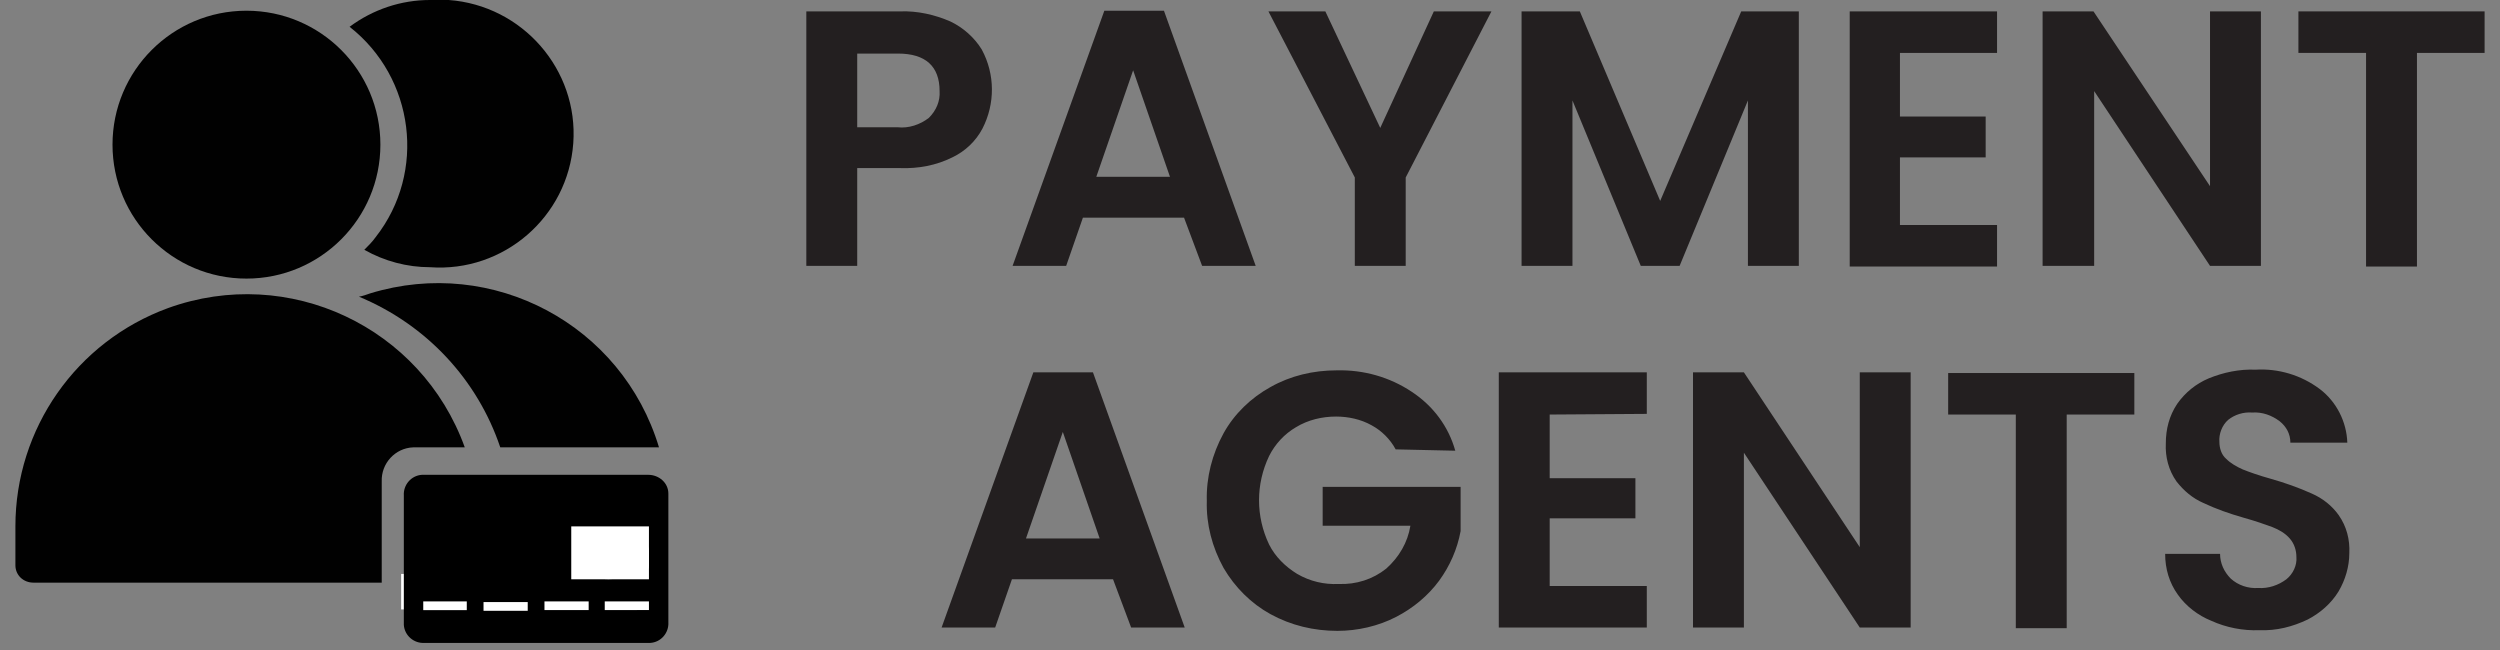 <?xml version="1.0" encoding="utf-8"?>
<!-- Generator: Adobe Illustrator 22.1.0, SVG Export Plug-In . SVG Version: 6.00 Build 0)  -->
<svg version="1.1" id="Layer_1" xmlns="http://www.w3.org/2000/svg" xmlns:xlink="http://www.w3.org/1999/xlink" x="0px" y="0px"
	 viewBox="0 0 373.3 97.1" style="enable-background:new 0 0 373.3 97.1;" xml:space="preserve">
<rect x="0" y="0" width="373.3" height="97.1" fill="#808080" stroke="none"/>
<style type="text/css">
	.st0{fill:#231F20;}
	.st1{fill:#010101;}
	.st2{fill:#FFFFFF;}
</style>
<title>Asset 1payments agents</title>
<path class="st0" d="M146.7,19.2c-1,1.9-2.6,3.4-4.5,4.3c-2.4,1.2-5.1,1.7-7.8,1.6H128v14.6h-7.6v-38h14c2.6-0.1,5.2,0.5,7.5,1.5
	c1.9,0.9,3.6,2.4,4.7,4.2C148.6,11.1,148.6,15.5,146.7,19.2z M138.7,17.6c1.1-1.1,1.7-2.5,1.6-4c0-3.7-2.1-5.6-6.2-5.6H128v11h6
	C135.7,19.2,137.4,18.6,138.7,17.6L138.7,17.6z"/>
<path class="st0" d="M176.8,32.5h-15.1l-2.5,7.2h-8l13.7-38.1h8.9l13.7,38.1h-8L176.8,32.5z M174.7,26.4l-5.5-15.9l-5.5,15.9H174.7z
	"/>
<path class="st0" d="M222.7,1.7l-12.8,24.8v13.2h-7.6V26.5L189.4,1.7h8.5l8.2,17.4l8-17.4H222.7z"/>
<path class="st0" d="M268.6,1.7v38H261V15l-10.2,24.7H245L234.8,15v24.7h-7.6v-38h8.7L247.9,30L260,1.7H268.6z"/>
<path class="st0" d="M283.7,7.9v9.5h12.8v6.1h-12.8v10.1h14.5v6.2h-22V1.7h22v6.2L283.7,7.9z"/>
<path class="st0" d="M337.6,39.7H330l-17.3-26.1v26.1h-7.7V1.7h7.6L330,27.8V1.7h7.6V39.7z"/>
<path class="st0" d="M371,1.7v6.2h-10.1v31.9h-7.6V7.9h-10.1V1.7L371,1.7z"/>
<path class="st0" d="M166.2,86.5h-15.1l-2.5,7.2h-8l13.7-38.1h8.9l13.7,38.1h-8L166.2,86.5z M164.2,80.4l-5.5-15.9l-5.5,15.9H164.2z
	"/>
<path class="st0" d="M208.4,67.1c-0.8-1.5-2.1-2.8-3.6-3.6c-1.6-0.9-3.5-1.3-5.3-1.3c-2.1,0-4.2,0.5-6,1.6c-1.7,1-3.1,2.5-4,4.3
	c-2,4.2-2,9,0,13.2c0.9,1.8,2.4,3.3,4.2,4.4c1.9,1.1,4,1.6,6.2,1.5c2.6,0.1,5.1-0.7,7.1-2.3c1.9-1.7,3.2-3.9,3.6-6.4h-13.1v-5.8
	h20.6v6.6c-0.5,2.7-1.6,5.2-3.2,7.4c-1.7,2.3-3.9,4.1-6.4,5.4c-2.7,1.4-5.8,2.1-8.8,2.1c-3.5,0-6.9-0.8-10-2.5c-2.9-1.6-5.3-4-7-6.9
	c-1.7-3.1-2.6-6.5-2.5-10c-0.1-3.5,0.8-7,2.5-10.1c1.6-2.9,4.1-5.3,7-6.9c3-1.7,6.4-2.5,9.9-2.5c4-0.1,7.9,1,11.2,3.2
	c3.2,2.1,5.5,5.2,6.5,8.8L208.4,67.1z"/>
<path class="st0" d="M231.4,61.9v9.5h12.8v6h-12.8v10.1h14.5v6.2h-22.1V55.6h22.1v6.2L231.4,61.9z"/>
<path class="st0" d="M285.3,93.7h-7.6l-17.3-26.1v26.1h-7.6V55.6h7.6l17.3,26.1V55.6h7.6V93.7z"/>
<path class="st0" d="M318.7,55.7v6.2h-10.1v31.9h-7.6V61.9h-10.1v-6.2H318.7z"/>
<path class="st0" d="M330.2,92.7c-2-0.8-3.8-2.2-5-3.9c-1.3-1.8-1.9-3.9-1.9-6.1h8.2c0,1.4,0.6,2.7,1.6,3.7c1.1,1,2.6,1.5,4.1,1.4
	c1.5,0.1,3-0.4,4.2-1.3c1-0.8,1.6-2.1,1.5-3.3c0-1-0.3-2-1-2.8c-0.7-0.8-1.6-1.3-2.6-1.7c-1.1-0.4-2.5-0.9-4.3-1.4
	c-2.1-0.6-4.1-1.3-6-2.2c-1.6-0.7-2.9-1.8-4-3.2c-1.2-1.7-1.7-3.7-1.6-5.7c0-2.1,0.5-4.1,1.7-5.9c1.2-1.7,2.8-3,4.7-3.8
	c2.2-0.9,4.6-1.4,7-1.3c3.4-0.2,6.8,0.8,9.6,2.9c2.5,1.9,4,4.9,4.1,8H342c0-1.3-0.6-2.4-1.6-3.2c-1.2-0.9-2.6-1.4-4.1-1.3
	c-1.3-0.1-2.6,0.3-3.6,1.1c-0.9,0.8-1.4,2.1-1.3,3.3c0,0.9,0.3,1.9,1,2.5c0.7,0.7,1.6,1.2,2.5,1.6c1,0.4,2.4,0.9,4.2,1.4
	c2.1,0.6,4.1,1.3,6.1,2.2c1.6,0.7,3,1.8,4,3.2c1.2,1.7,1.7,3.7,1.6,5.7c0,2-0.6,4-1.6,5.7c-1.1,1.8-2.7,3.2-4.6,4.2
	c-2.3,1.1-4.7,1.7-7.2,1.6C334.9,94.2,332.4,93.7,330.2,92.7z"/>
<circle class="st1" cx="36.8" cy="21.6" r="20"/>
<path class="st1" d="M64.2,0c-4.3,0-8.5,1.4-12,4c9.7,7.6,11.5,21.7,3.9,31.4c-0.5,0.7-1.1,1.3-1.7,1.9c3,1.7,6.4,2.6,9.8,2.6
	c11,0.8,20.6-7.5,21.4-18.5S78,0.8,67,0C66.1-0.1,65.1-0.1,64.2,0L64.2,0z"/>
<path class="st1" d="M57,85.8V71.9l0,0c-0.1-2.7,2-5,4.7-5.1c0.1,0,0.2,0,0.4,0h7.3c-6.5-18-26.3-27.3-44.3-20.8
	C11.4,51,2.3,64,2.3,78.6v5.8c0,1.5,1.2,2.6,2.7,2.6H57V85.8z"/>
<path class="st2" d="M90.9,84.4v2h2.8c1,0,2-0.4,2.8-1.1c0.7-0.7,1.2-1.7,1.2-2.8l0,0c0-0.4,0-0.7,0-1.1s0-0.7,0-1.1l0,0
	c0-1-0.4-1.9-1.1-2.7c-0.7-0.7-1.7-1.2-2.7-1.2H91c-1,0-2,0-3,0c-1,0-2,0.5-2.7,1.2c-0.7,0.7-1.1,1.7-1.1,2.7c0,0.3,0,0.6,0,0.9
	s0,0.8,0,1.2l0,0c0,0.5,0.1,1.1,0.3,1.6c0.3,0.8,0.8,1.4,1.5,1.9c0.7,0.4,1.5,0.7,2.3,0.7h2.7v-4h-2.8v0.1l0.1-0.1l0,0v0.1l0.1-0.1
	l-0.1,0.1l0.2-0.1l-0.1-0.1l-0.1,0.1l0.2-0.1c0-0.1,0-0.1,0-0.2l0,0c0-0.4,0-0.8,0-1.1s0-0.5,0-0.8v-0.1l0,0l0,0l0,0l0,0l0,0
	l-0.2-0.1l0.1,0.2h0.1l-0.2-0.1l0.1,0.2l-0.1-0.2v0.2l0,0L88,80.3v0.2v-0.1v0.1l0,0v-0.1v0.1c1,0,1.9,0,2.9,0s1.9,0,2.8,0l0,0l0,0
	l0,0v-0.2l-0.1,0.1l0.1,0.1v-0.2l-0.1,0.1h0.1h-0.1l0,0h0.1h-0.1v0.1l0,0c0,0.3,0,0.6,0,1s0,0.7,0,1l0,0v0.1h0.1v-0.1v0.1h0.1v-0.1
	l0,0l0,0l0,0h-0.1l0.1,2v-2H91L90.9,84.4z"/>
<path class="st2" d="M89.1,89.1v2h8.6v-5.3H87.1v5.3h2V89.1h2v-1.3h-2v2h6.6v-2h-2v1.3h2v-2h-6.6V89.1L89.1,89.1z"/>
<path class="st2" d="M80,89.1v2h8.6v-5.3H78v5.3h2V89.1l2,0v-1.3h-2v2h6.6v-2h-2v1.3h2v-2H80V89.1C80,89.1,80,89.1,80,89.1z"/>
<path class="st2" d="M68.5,87.7v-2h-8.6v5.3h10.6v-5.3h-2V87.7h-2v1.3h2v-2h-6.6v2h2v-1.3h-2v2h6.6V87.7L68.5,87.7z"/>
<path class="st2" d="M71,89.1v2h8.6v-5.3H69v5.3h2V89.1h2v-1.3h-2v2h6.6v-2h-2v1.3h2v-2H71V89.1L71,89.1z"/>
<rect x="61.9" y="71.3" class="st2" width="33.2" height="20"/>
<path d="M80,96H63.4c-1.6,0.1-3-1.1-3.1-2.7c0-0.1,0-0.3,0-0.4V74c-0.1-1.6,1.1-3,2.7-3.1c0.1,0,0.2,0,0.3,0h33.5c1.6,0,3,1.2,3,2.8
	c0,0.1,0,0.1,0,0.2v19c0.1,1.6-1.1,3-2.7,3.1c-0.1,0-0.2,0-0.4,0L80,96z M92.2,86.4h2.7c1.1,0,2-0.9,2-2c0-0.7,0-1.4,0-2.1
	c0-1-0.8-1.9-1.9-1.9c-1.9,0-3.8,0-5.8,0c-1,0-1.9,0.9-1.8,1.9c0,0,0,0,0,0c0,0.7,0,1.3,0,2c-0.1,1.1,0.8,2,1.9,2.1
	c0.1,0,0.1,0,0.2,0C90.4,86.5,91.3,86.5,92.2,86.4L92.2,86.4z M90.3,91.1h6.6v-1.3h-6.6V91.1z M81.3,91.1h6.6v-1.3h-6.6V91.1z
	 M69.7,89.8h-6.5v1.3h6.5V89.8z M72.2,91.2h6.6v-1.3h-6.6V91.2z"/>
<rect x="85.3" y="78.6" class="st2" width="11.6" height="7.9"/>
<path class="st1" d="M74.7,66.8h23.5h0.2c-5.5-18.3-24.8-28.6-43.1-23c-0.6,0.2-1.1,0.4-1.7,0.5C63.7,48.5,71.3,56.7,74.7,66.8z"/>
</svg>
